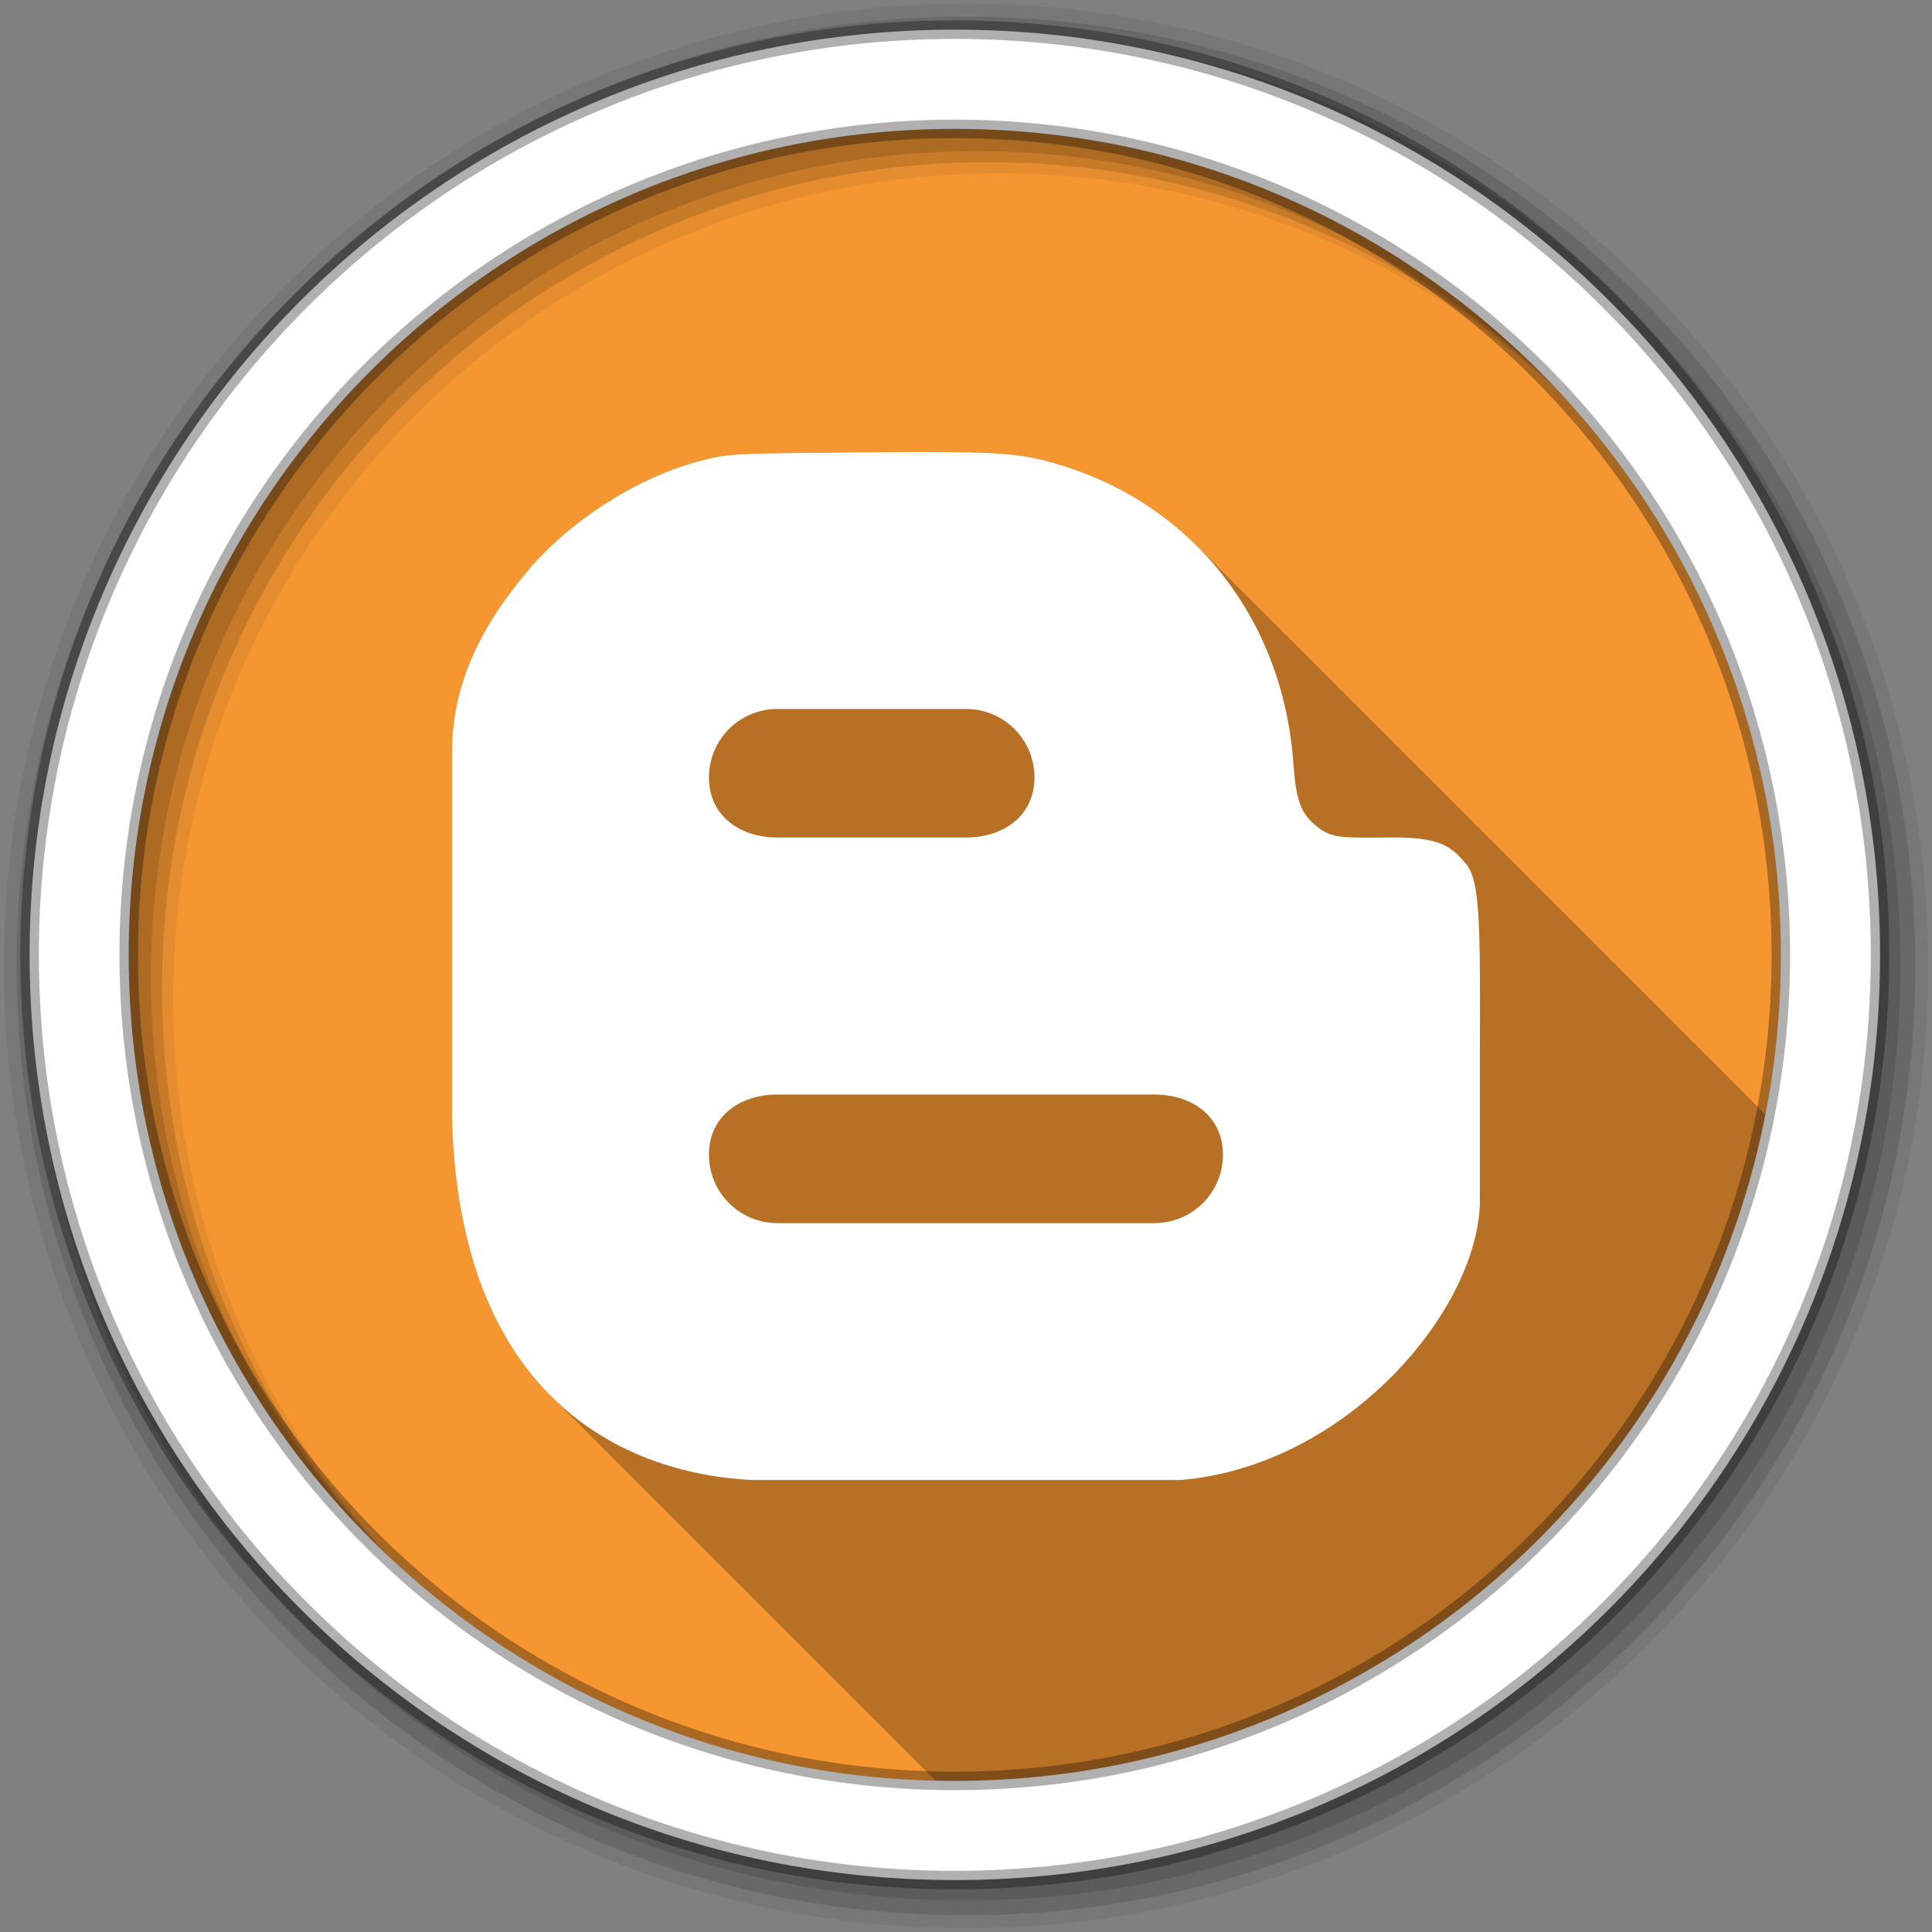 <svg viewBox="0 0 512 512" xmlns="http://www.w3.org/2000/svg">
 <rect x="0" y="0" width="512" height="512" fill="#808080" stroke="none"/>
 <path d="m471.95 253.05c0 120.9-98.01 218.91-218.91 218.91s-218.91-98.01-218.91-218.91 98.01-218.91 218.91-218.91 218.91 98.01 218.91 218.91" fill="#f59631" fill-rule="evenodd"/>
 <path d="m240.24 119.79c-3.747.016-7.92.046-12.592.086-34.775.303-34.778.305-42.865 2.484-16.476 4.439-33.855 15.904-44.543 28.439-11.794 13.832-20.467 29.58-20.467 48.44v96.98c.912 35.749 11.522 59.04 26.21 73.72l101.95 101.95c1.696.039 3.396.064 5.102.064 106.43 0 195.1-75.957 214.81-176.61l-150.54-150.54c-9.634-9.634-21.65-16.986-35.477-21.32-8.559-2.683-13.725-3.558-31.543-3.689l95.06 95.06c.001.003.003.005.004.008l-95.06-95.06c-2.97-.024-6.292-.023-10.04-.008" opacity=".25"/>
 <g fill-rule="evenodd">
  <path d="m256 1c-140.83 0-255 114.17-255 255s114.17 255 255 255 255-114.17 255-255-114.17-255-255-255m8.827 44.931c120.9 0 218.9 98 218.9 218.9s-98 218.9-218.9 218.9-218.93-98-218.93-218.9 98.03-218.9 218.93-218.9" fill-opacity=".067"/>
  <g fill-opacity=".129">
   <path d="m256 4.43c-138.94 0-251.57 112.63-251.57 251.57s112.63 251.57 251.57 251.57 251.57-112.63 251.57-251.57-112.63-251.57-251.57-251.57m5.885 38.556c120.9 0 218.9 98 218.9 218.9s-98 218.9-218.9 218.9-218.93-98-218.93-218.9 98.03-218.9 218.93-218.9"/>
   <path d="m256 8.36c-136.77 0-247.64 110.87-247.64 247.64s110.87 247.64 247.64 247.64 247.64-110.87 247.64-247.64-110.87-247.64-247.64-247.64m2.942 31.691c120.9 0 218.9 98 218.9 218.9s-98 218.9-218.9 218.9-218.93-98-218.93-218.9 98.03-218.9 218.93-218.9"/>
  </g>
  <path d="m253.04 7.86c-135.42 0-245.19 109.78-245.19 245.19 0 135.42 109.78 245.19 245.19 245.19 135.42 0 245.19-109.78 245.19-245.19 0-135.42-109.78-245.19-245.19-245.19m0 26.297c120.9 0 218.9 98 218.9 218.9s-98 218.9-218.9 218.9-218.93-98-218.93-218.9 98.03-218.9 218.93-218.9z" fill="#ffffff" stroke="#000000" stroke-opacity=".31" stroke-width="4.904"/>
 </g>
 <path d="m250.28 119.8c-5.939-.049-13.286-.001-22.63.078-34.775.303-34.779.304-42.866 2.484-16.476 4.439-33.854 15.905-44.543 28.44-11.794 13.832-20.466 29.581-20.466 48.44v96.98c1.869 73.3 44.507 94.2 79.45 96h113.51c43.42-3.498 78.35-43.96 79.45-73.08v-40.441c.113-33.63.103-45.27-3.693-49.783-3.999-4.752-7.02-6.971-19.01-6.976-11.772-.004-15.954.53-19.825-2.391-4.888-3.689-6.161-6.902-6.917-17.448-2.692-37.555-26.04-67.69-60.921-78.62-8.559-2.683-13.724-3.559-31.542-3.69zm-44.24 68.08h49.943c10.06 0 18.16 8.102 18.16 18.17 0 10.06-8.1 15.899-18.16 15.899h-49.943c-10.06 0-18.16-5.835-18.16-15.899 0-10.06 8.1-18.17 18.16-18.17m0 102.18h99.89c10.06 0 18.16 5.843 18.16 15.907 0 10.06-8.1 18.17-18.16 18.17h-99.89c-10.06 0-18.16-8.102-18.16-18.17 0-10.06 8.1-15.907 18.16-15.907" fill="#ffffff"/>
</svg>
